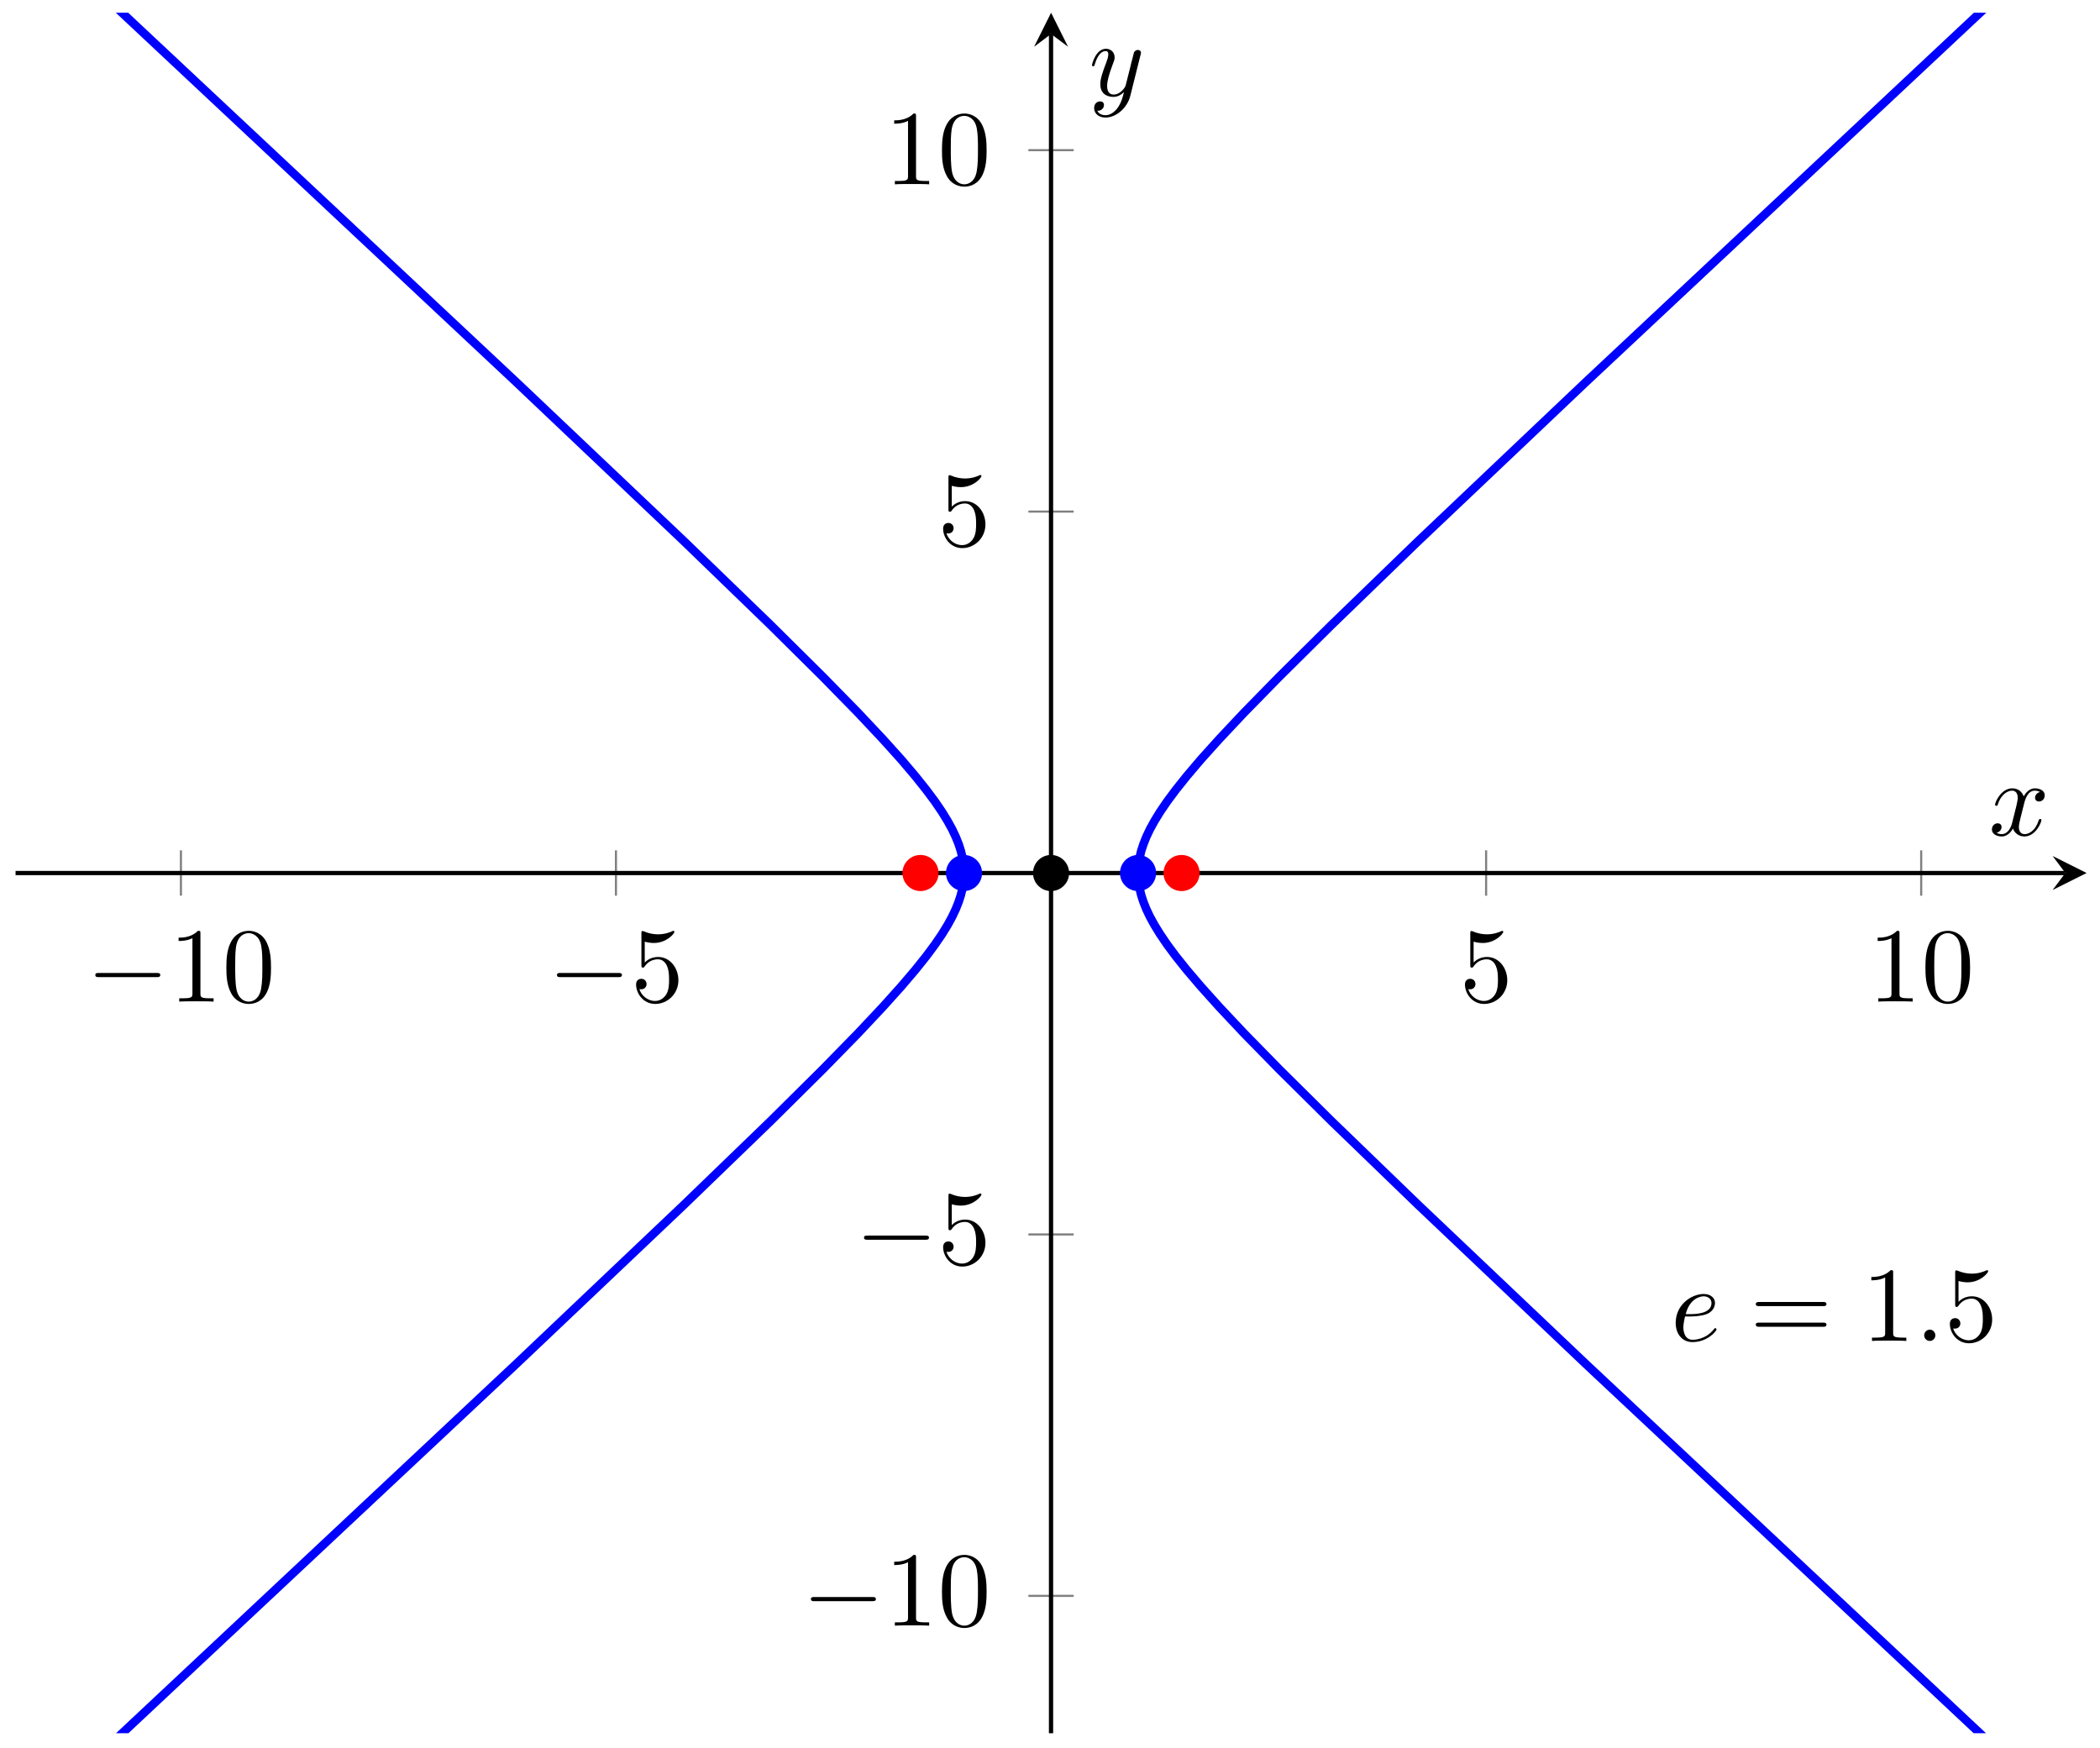 <?xml version="1.0" encoding="UTF-8"?>
<svg xmlns="http://www.w3.org/2000/svg" xmlns:xlink="http://www.w3.org/1999/xlink" width="197pt" height="164pt" viewBox="0 0 197 164" version="1.1">
<defs>
<g>
<symbol overflow="visible" id="glyph0-0">
<path style="stroke:none;" d=""/>
</symbol>
<symbol overflow="visible" id="glyph0-1">
<path style="stroke:none;" d="M 6.562 -2.297 C 6.734 -2.297 6.922 -2.297 6.922 -2.5 C 6.922 -2.688 6.734 -2.688 6.562 -2.688 L 1.172 -2.688 C 1 -2.688 0.828 -2.688 0.828 -2.5 C 0.828 -2.297 1 -2.297 1.172 -2.297 Z M 6.562 -2.297 "/>
</symbol>
<symbol overflow="visible" id="glyph1-0">
<path style="stroke:none;" d=""/>
</symbol>
<symbol overflow="visible" id="glyph1-1">
<path style="stroke:none;" d="M 2.938 -6.375 C 2.938 -6.625 2.938 -6.641 2.703 -6.641 C 2.078 -6 1.203 -6 0.891 -6 L 0.891 -5.688 C 1.094 -5.688 1.672 -5.688 2.188 -5.953 L 2.188 -0.781 C 2.188 -0.422 2.156 -0.312 1.266 -0.312 L 0.953 -0.312 L 0.953 0 C 1.297 -0.031 2.156 -0.031 2.562 -0.031 C 2.953 -0.031 3.828 -0.031 4.172 0 L 4.172 -0.312 L 3.859 -0.312 C 2.953 -0.312 2.938 -0.422 2.938 -0.781 Z M 2.938 -6.375 "/>
</symbol>
<symbol overflow="visible" id="glyph1-2">
<path style="stroke:none;" d="M 4.578 -3.188 C 4.578 -3.984 4.531 -4.781 4.188 -5.516 C 3.734 -6.484 2.906 -6.641 2.5 -6.641 C 1.891 -6.641 1.172 -6.375 0.75 -5.453 C 0.438 -4.766 0.391 -3.984 0.391 -3.188 C 0.391 -2.438 0.422 -1.547 0.844 -0.781 C 1.266 0.016 2 0.219 2.484 0.219 C 3.016 0.219 3.781 0.016 4.219 -0.938 C 4.531 -1.625 4.578 -2.406 4.578 -3.188 Z M 2.484 0 C 2.094 0 1.5 -0.25 1.328 -1.203 C 1.219 -1.797 1.219 -2.719 1.219 -3.312 C 1.219 -3.953 1.219 -4.609 1.297 -5.141 C 1.484 -6.328 2.234 -6.422 2.484 -6.422 C 2.812 -6.422 3.469 -6.234 3.656 -5.25 C 3.766 -4.688 3.766 -3.938 3.766 -3.312 C 3.766 -2.562 3.766 -1.891 3.656 -1.25 C 3.5 -0.297 2.938 0 2.484 0 Z M 2.484 0 "/>
</symbol>
<symbol overflow="visible" id="glyph1-3">
<path style="stroke:none;" d="M 4.469 -2 C 4.469 -3.188 3.656 -4.188 2.578 -4.188 C 2.109 -4.188 1.672 -4.031 1.312 -3.672 L 1.312 -5.625 C 1.516 -5.562 1.844 -5.5 2.156 -5.5 C 3.391 -5.5 4.094 -6.406 4.094 -6.531 C 4.094 -6.594 4.062 -6.641 3.984 -6.641 C 3.984 -6.641 3.953 -6.641 3.906 -6.609 C 3.703 -6.516 3.219 -6.312 2.547 -6.312 C 2.156 -6.312 1.688 -6.391 1.219 -6.594 C 1.141 -6.625 1.125 -6.625 1.109 -6.625 C 1 -6.625 1 -6.547 1 -6.391 L 1 -3.438 C 1 -3.266 1 -3.188 1.141 -3.188 C 1.219 -3.188 1.234 -3.203 1.281 -3.266 C 1.391 -3.422 1.75 -3.969 2.562 -3.969 C 3.078 -3.969 3.328 -3.516 3.406 -3.328 C 3.562 -2.953 3.594 -2.578 3.594 -2.078 C 3.594 -1.719 3.594 -1.125 3.344 -0.703 C 3.109 -0.312 2.734 -0.062 2.281 -0.062 C 1.562 -0.062 0.984 -0.594 0.812 -1.172 C 0.844 -1.172 0.875 -1.156 0.984 -1.156 C 1.312 -1.156 1.484 -1.406 1.484 -1.641 C 1.484 -1.891 1.312 -2.141 0.984 -2.141 C 0.844 -2.141 0.5 -2.062 0.5 -1.609 C 0.5 -0.75 1.188 0.219 2.297 0.219 C 3.453 0.219 4.469 -0.734 4.469 -2 Z M 4.469 -2 "/>
</symbol>
<symbol overflow="visible" id="glyph1-4">
<path style="stroke:none;" d="M 6.844 -3.266 C 7 -3.266 7.188 -3.266 7.188 -3.453 C 7.188 -3.656 7 -3.656 6.859 -3.656 L 0.891 -3.656 C 0.75 -3.656 0.562 -3.656 0.562 -3.453 C 0.562 -3.266 0.75 -3.266 0.891 -3.266 Z M 6.859 -1.328 C 7 -1.328 7.188 -1.328 7.188 -1.531 C 7.188 -1.719 7 -1.719 6.844 -1.719 L 0.891 -1.719 C 0.75 -1.719 0.562 -1.719 0.562 -1.531 C 0.562 -1.328 0.75 -1.328 0.891 -1.328 Z M 6.859 -1.328 "/>
</symbol>
<symbol overflow="visible" id="glyph2-0">
<path style="stroke:none;" d=""/>
</symbol>
<symbol overflow="visible" id="glyph2-1">
<path style="stroke:none;" d="M 1.859 -2.297 C 2.156 -2.297 2.891 -2.328 3.391 -2.531 C 4.094 -2.828 4.141 -3.422 4.141 -3.562 C 4.141 -4 3.766 -4.406 3.078 -4.406 C 1.969 -4.406 0.453 -3.438 0.453 -1.688 C 0.453 -0.672 1.047 0.109 2.031 0.109 C 3.453 0.109 4.281 -0.953 4.281 -1.062 C 4.281 -1.125 4.234 -1.203 4.172 -1.203 C 4.109 -1.203 4.094 -1.172 4.031 -1.094 C 3.25 -0.109 2.156 -0.109 2.047 -0.109 C 1.266 -0.109 1.172 -0.953 1.172 -1.266 C 1.172 -1.391 1.188 -1.688 1.328 -2.297 Z M 1.391 -2.516 C 1.781 -4.031 2.812 -4.188 3.078 -4.188 C 3.531 -4.188 3.812 -3.891 3.812 -3.562 C 3.812 -2.516 2.219 -2.516 1.797 -2.516 Z M 1.391 -2.516 "/>
</symbol>
<symbol overflow="visible" id="glyph2-2">
<path style="stroke:none;" d="M 1.906 -0.531 C 1.906 -0.812 1.672 -1.062 1.391 -1.062 C 1.094 -1.062 0.859 -0.812 0.859 -0.531 C 0.859 -0.234 1.094 0 1.391 0 C 1.672 0 1.906 -0.234 1.906 -0.531 Z M 1.906 -0.531 "/>
</symbol>
<symbol overflow="visible" id="glyph2-3">
<path style="stroke:none;" d="M 3.328 -3.016 C 3.391 -3.266 3.625 -4.188 4.312 -4.188 C 4.359 -4.188 4.609 -4.188 4.812 -4.062 C 4.531 -4 4.344 -3.766 4.344 -3.516 C 4.344 -3.359 4.453 -3.172 4.719 -3.172 C 4.938 -3.172 5.25 -3.344 5.25 -3.75 C 5.25 -4.266 4.672 -4.406 4.328 -4.406 C 3.75 -4.406 3.406 -3.875 3.281 -3.656 C 3.031 -4.312 2.5 -4.406 2.203 -4.406 C 1.172 -4.406 0.594 -3.125 0.594 -2.875 C 0.594 -2.766 0.703 -2.766 0.719 -2.766 C 0.797 -2.766 0.828 -2.797 0.844 -2.875 C 1.188 -3.938 1.844 -4.188 2.188 -4.188 C 2.375 -4.188 2.719 -4.094 2.719 -3.516 C 2.719 -3.203 2.547 -2.547 2.188 -1.141 C 2.031 -0.531 1.672 -0.109 1.234 -0.109 C 1.172 -0.109 0.953 -0.109 0.734 -0.234 C 0.984 -0.297 1.203 -0.5 1.203 -0.781 C 1.203 -1.047 0.984 -1.125 0.844 -1.125 C 0.531 -1.125 0.297 -0.875 0.297 -0.547 C 0.297 -0.094 0.781 0.109 1.219 0.109 C 1.891 0.109 2.25 -0.594 2.266 -0.641 C 2.391 -0.281 2.75 0.109 3.344 0.109 C 4.375 0.109 4.938 -1.172 4.938 -1.422 C 4.938 -1.531 4.859 -1.531 4.828 -1.531 C 4.734 -1.531 4.719 -1.484 4.688 -1.422 C 4.359 -0.344 3.688 -0.109 3.375 -0.109 C 2.984 -0.109 2.828 -0.422 2.828 -0.766 C 2.828 -0.984 2.875 -1.203 2.984 -1.641 Z M 3.328 -3.016 "/>
</symbol>
<symbol overflow="visible" id="glyph2-4">
<path style="stroke:none;" d="M 4.844 -3.797 C 4.891 -3.938 4.891 -3.953 4.891 -4.031 C 4.891 -4.203 4.75 -4.297 4.594 -4.297 C 4.5 -4.297 4.344 -4.234 4.25 -4.094 C 4.234 -4.031 4.141 -3.734 4.109 -3.547 C 4.031 -3.297 3.969 -3.016 3.906 -2.75 L 3.453 -0.953 C 3.422 -0.812 2.984 -0.109 2.328 -0.109 C 1.828 -0.109 1.719 -0.547 1.719 -0.922 C 1.719 -1.375 1.891 -2 2.219 -2.875 C 2.375 -3.281 2.422 -3.391 2.422 -3.594 C 2.422 -4.031 2.109 -4.406 1.609 -4.406 C 0.656 -4.406 0.297 -2.953 0.297 -2.875 C 0.297 -2.766 0.391 -2.766 0.406 -2.766 C 0.516 -2.766 0.516 -2.797 0.562 -2.953 C 0.844 -3.891 1.234 -4.188 1.578 -4.188 C 1.656 -4.188 1.828 -4.188 1.828 -3.875 C 1.828 -3.625 1.719 -3.359 1.656 -3.172 C 1.25 -2.109 1.078 -1.547 1.078 -1.078 C 1.078 -0.188 1.703 0.109 2.297 0.109 C 2.688 0.109 3.016 -0.062 3.297 -0.344 C 3.172 0.172 3.047 0.672 2.656 1.203 C 2.391 1.531 2.016 1.828 1.562 1.828 C 1.422 1.828 0.969 1.797 0.797 1.406 C 0.953 1.406 1.094 1.406 1.219 1.281 C 1.328 1.203 1.422 1.062 1.422 0.875 C 1.422 0.562 1.156 0.531 1.062 0.531 C 0.828 0.531 0.5 0.688 0.5 1.172 C 0.5 1.672 0.938 2.047 1.562 2.047 C 2.578 2.047 3.609 1.141 3.891 0.016 Z M 4.844 -3.797 "/>
</symbol>
</g>
<clipPath id="clip1">
  <path d="M 95 1.195 L 195.742 1.195 L 195.742 162.598 L 95 162.598 Z M 95 1.195 "/>
</clipPath>
<clipPath id="clip2">
  <path d="M 1.461 1.195 L 102 1.195 L 102 162.598 L 1.461 162.598 Z M 1.461 1.195 "/>
</clipPath>
</defs>
<g id="surface1">
<path style="fill:none;stroke-width:0.199;stroke-linecap:butt;stroke-linejoin:miter;stroke:rgb(50%,50%,50%);stroke-opacity:1;stroke-miterlimit:10;" d="M 15.511 84.68 L 15.511 88.934 M 56.321 84.68 L 56.321 88.934 M 137.95 84.68 L 137.95 88.934 M 178.765 84.68 L 178.765 88.934 " transform="matrix(1,0,0,-1,1.461,168.706)"/>
<path style="fill:none;stroke-width:0.199;stroke-linecap:butt;stroke-linejoin:miter;stroke:rgb(50%,50%,50%);stroke-opacity:1;stroke-miterlimit:10;" d="M 95.011 18.995 L 99.261 18.995 M 95.011 52.9 L 99.261 52.9 M 95.011 120.714 L 99.261 120.714 M 95.011 154.619 L 99.261 154.619 " transform="matrix(1,0,0,-1,1.461,168.706)"/>
<path style="fill:none;stroke-width:0.399;stroke-linecap:butt;stroke-linejoin:miter;stroke:rgb(0%,0%,0%);stroke-opacity:1;stroke-miterlimit:10;" d="M 0 86.805 L 192.279 86.805 " transform="matrix(1,0,0,-1,1.461,168.706)"/>
<path style=" stroke:none;fill-rule:nonzero;fill:rgb(0%,0%,0%);fill-opacity:1;" d="M 195.742 81.898 L 192.555 80.301 L 193.75 81.898 L 192.555 83.492 "/>
<path style="fill:none;stroke-width:0.399;stroke-linecap:butt;stroke-linejoin:miter;stroke:rgb(0%,0%,0%);stroke-opacity:1;stroke-miterlimit:10;" d="M 97.136 6.108 L 97.136 165.514 " transform="matrix(1,0,0,-1,1.461,168.706)"/>
<path style=" stroke:none;fill-rule:nonzero;fill:rgb(0%,0%,0%);fill-opacity:1;" d="M 98.602 1.195 L 97.008 4.387 L 98.602 3.188 L 100.195 4.387 "/>
<g style="fill:rgb(0%,0%,0%);fill-opacity:1;">
  <use xlink:href="#glyph0-1" x="8.114" y="93.963"/>
</g>
<g style="fill:rgb(0%,0%,0%);fill-opacity:1;">
  <use xlink:href="#glyph1-1" x="15.864" y="93.963"/>
  <use xlink:href="#glyph1-2" x="20.845" y="93.963"/>
</g>
<g style="fill:rgb(0%,0%,0%);fill-opacity:1;">
  <use xlink:href="#glyph0-1" x="51.421" y="93.963"/>
</g>
<g style="fill:rgb(0%,0%,0%);fill-opacity:1;">
  <use xlink:href="#glyph1-3" x="59.171" y="93.963"/>
</g>
<g style="fill:rgb(0%,0%,0%);fill-opacity:1;">
  <use xlink:href="#glyph1-3" x="136.927" y="93.963"/>
</g>
<g style="fill:rgb(0%,0%,0%);fill-opacity:1;">
  <use xlink:href="#glyph1-1" x="175.252" y="93.963"/>
  <use xlink:href="#glyph1-2" x="180.233" y="93.963"/>
</g>
<g style="fill:rgb(0%,0%,0%);fill-opacity:1;">
  <use xlink:href="#glyph0-1" x="75.244" y="152.507"/>
</g>
<g style="fill:rgb(0%,0%,0%);fill-opacity:1;">
  <use xlink:href="#glyph1-1" x="82.993" y="152.507"/>
  <use xlink:href="#glyph1-2" x="87.975" y="152.507"/>
</g>
<g style="fill:rgb(0%,0%,0%);fill-opacity:1;">
  <use xlink:href="#glyph0-1" x="80.225" y="118.6"/>
</g>
<g style="fill:rgb(0%,0%,0%);fill-opacity:1;">
  <use xlink:href="#glyph1-3" x="87.974" y="118.6"/>
</g>
<g style="fill:rgb(0%,0%,0%);fill-opacity:1;">
  <use xlink:href="#glyph1-3" x="87.974" y="51.2"/>
</g>
<g style="fill:rgb(0%,0%,0%);fill-opacity:1;">
  <use xlink:href="#glyph1-1" x="82.993" y="17.291"/>
  <use xlink:href="#glyph1-2" x="87.975" y="17.291"/>
</g>
<g clip-path="url(#clip1)" clip-rule="nonzero">
<path style="fill:none;stroke-width:0.797;stroke-linecap:butt;stroke-linejoin:miter;stroke:rgb(0%,0%,100%);stroke-opacity:1;stroke-miterlimit:10;" d="M 190.787 -0.001 L 147.336 40.72 L 131.564 55.689 L 123.443 63.536 L 118.525 68.411 L 115.244 71.766 L 112.916 74.243 L 111.19 76.165 L 109.87 77.715 L 108.838 79.004 L 108.022 80.106 L 107.366 81.071 L 106.838 81.93 L 106.409 82.711 L 106.069 83.43 L 105.803 84.098 L 105.596 84.735 L 105.448 85.344 L 105.354 85.938 L 105.307 86.516 L 105.303 87.094 L 105.354 87.676 L 105.448 88.27 L 105.596 88.879 L 105.803 89.512 L 106.069 90.184 L 106.409 90.903 L 106.835 91.68 L 107.362 92.539 L 108.018 93.504 L 108.838 94.606 L 109.87 95.898 L 111.186 97.449 L 112.912 99.367 L 115.24 101.844 L 118.521 105.195 L 123.435 110.066 L 131.544 117.91 L 147.305 132.862 L 190.682 173.502 " transform="matrix(1,0,0,-1,1.461,168.706)"/>
</g>
<g clip-path="url(#clip2)" clip-rule="nonzero">
<path style="fill:none;stroke-width:0.797;stroke-linecap:butt;stroke-linejoin:miter;stroke:rgb(0%,0%,100%);stroke-opacity:1;stroke-miterlimit:10;" d="M 3.484 -0.001 L 46.935 40.72 L 62.708 55.689 L 70.829 63.536 L 75.746 68.411 L 79.027 71.766 L 81.355 74.243 L 83.082 76.165 L 84.402 77.715 L 85.433 79.004 L 86.25 80.106 L 86.91 81.071 L 87.437 81.93 L 87.863 82.711 L 88.203 83.43 L 88.468 84.098 L 88.675 84.735 L 88.824 85.344 L 88.921 85.938 L 88.968 86.516 L 88.968 87.094 L 88.921 87.676 L 88.824 88.27 L 88.675 88.879 L 88.472 89.512 L 88.203 90.184 L 87.863 90.903 L 87.437 91.68 L 86.91 92.539 L 86.254 93.504 L 85.433 94.606 L 84.402 95.898 L 83.086 97.449 L 81.359 99.367 L 79.031 101.844 L 75.75 105.195 L 70.836 110.066 L 62.727 117.91 L 46.966 132.862 L 3.59 173.502 " transform="matrix(1,0,0,-1,1.461,168.706)"/>
</g>
<path style="fill-rule:nonzero;fill:rgb(0%,0%,0%);fill-opacity:1;stroke-width:0.399;stroke-linecap:butt;stroke-linejoin:miter;stroke:rgb(0%,0%,0%);stroke-opacity:1;stroke-miterlimit:10;" d="M 98.632 86.805 C 98.632 87.633 97.96 88.301 97.136 88.301 C 96.312 88.301 95.644 87.633 95.644 86.805 C 95.644 85.981 96.312 85.313 97.136 85.313 C 97.96 85.313 98.632 85.981 98.632 86.805 Z M 98.632 86.805 " transform="matrix(1,0,0,-1,1.461,168.706)"/>
<path style="fill-rule:nonzero;fill:rgb(0%,0%,100%);fill-opacity:1;stroke-width:0.399;stroke-linecap:butt;stroke-linejoin:miter;stroke:rgb(0%,0%,100%);stroke-opacity:1;stroke-miterlimit:10;" d="M 90.468 86.805 C 90.468 87.633 89.8 88.301 88.972 88.301 C 88.148 88.301 87.48 87.633 87.48 86.805 C 87.48 85.981 88.148 85.313 88.972 85.313 C 89.8 85.313 90.468 85.981 90.468 86.805 Z M 90.468 86.805 " transform="matrix(1,0,0,-1,1.461,168.706)"/>
<path style="fill-rule:nonzero;fill:rgb(0%,0%,100%);fill-opacity:1;stroke-width:0.399;stroke-linecap:butt;stroke-linejoin:miter;stroke:rgb(0%,0%,100%);stroke-opacity:1;stroke-miterlimit:10;" d="M 106.792 86.805 C 106.792 87.633 106.124 88.301 105.299 88.301 C 104.475 88.301 103.803 87.633 103.803 86.805 C 103.803 85.981 104.475 85.313 105.299 85.313 C 106.124 85.313 106.792 85.981 106.792 86.805 Z M 106.792 86.805 " transform="matrix(1,0,0,-1,1.461,168.706)"/>
<path style="fill-rule:nonzero;fill:rgb(100%,0%,0%);fill-opacity:1;stroke-width:0.399;stroke-linecap:butt;stroke-linejoin:miter;stroke:rgb(100%,0%,0%);stroke-opacity:1;stroke-miterlimit:10;" d="M 110.873 86.805 C 110.873 87.633 110.205 88.301 109.381 88.301 C 108.553 88.301 107.885 87.633 107.885 86.805 C 107.885 85.981 108.553 85.313 109.381 85.313 C 110.205 85.313 110.873 85.981 110.873 86.805 Z M 110.873 86.805 " transform="matrix(1,0,0,-1,1.461,168.706)"/>
<path style="fill-rule:nonzero;fill:rgb(100%,0%,0%);fill-opacity:1;stroke-width:0.399;stroke-linecap:butt;stroke-linejoin:miter;stroke:rgb(100%,0%,0%);stroke-opacity:1;stroke-miterlimit:10;" d="M 86.386 86.805 C 86.386 87.633 85.718 88.301 84.89 88.301 C 84.066 88.301 83.398 87.633 83.398 86.805 C 83.398 85.981 84.066 85.313 84.89 85.313 C 85.718 85.313 86.386 85.981 86.386 86.805 Z M 86.386 86.805 " transform="matrix(1,0,0,-1,1.461,168.706)"/>
<g style="fill:rgb(0%,0%,0%);fill-opacity:1;">
  <use xlink:href="#glyph2-1" x="156.743" y="125.796"/>
</g>
<g style="fill:rgb(0%,0%,0%);fill-opacity:1;">
  <use xlink:href="#glyph1-4" x="164.149" y="125.796"/>
</g>
<g style="fill:rgb(0%,0%,0%);fill-opacity:1;">
  <use xlink:href="#glyph1-1" x="174.658" y="125.796"/>
</g>
<g style="fill:rgb(0%,0%,0%);fill-opacity:1;">
  <use xlink:href="#glyph2-2" x="179.648" y="125.796"/>
</g>
<g style="fill:rgb(0%,0%,0%);fill-opacity:1;">
  <use xlink:href="#glyph1-3" x="182.415" y="125.796"/>
</g>
<g style="fill:rgb(0%,0%,0%);fill-opacity:1;">
  <use xlink:href="#glyph2-3" x="186.563" y="78.361"/>
</g>
<g style="fill:rgb(0%,0%,0%);fill-opacity:1;">
  <use xlink:href="#glyph2-4" x="102.141" y="8.98"/>
</g>
</g>
</svg>
